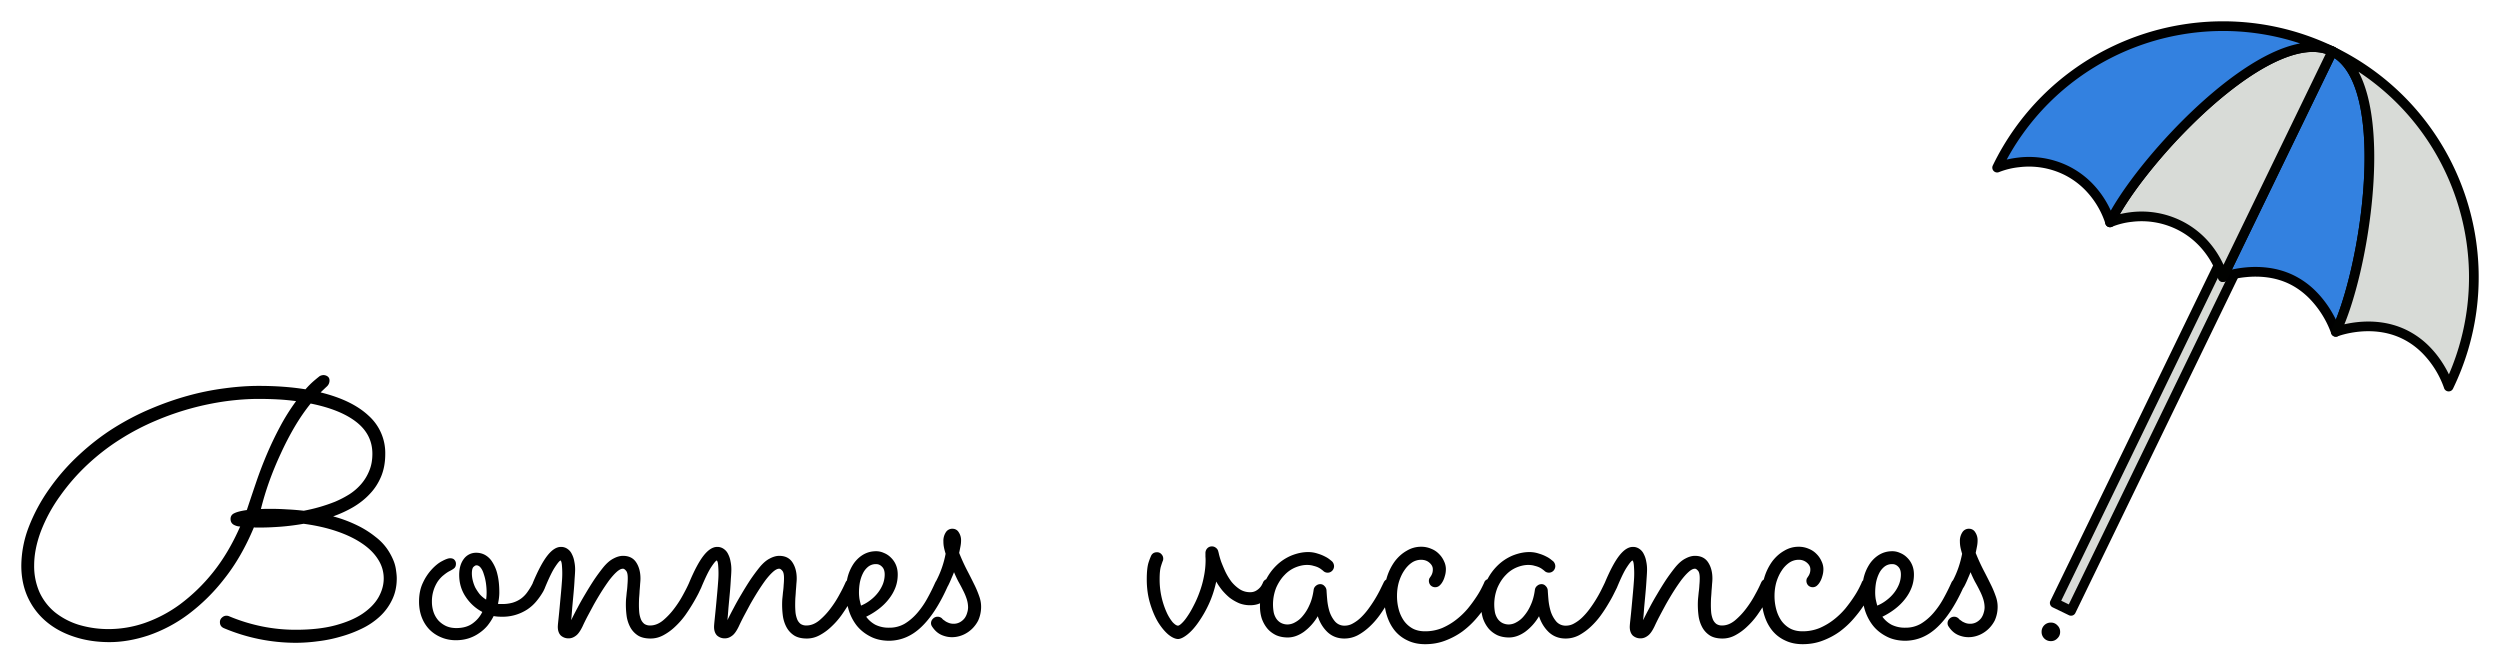 <svg xmlns="http://www.w3.org/2000/svg" width="443.437" height="118.042" viewBox="0 0 117.326 31.232"><path d="M54.131 31.089a.388.388 0 0 0-.169.048c-.016.01-.083.064-.2.161a3.927 3.927 0 0 0-.468.458 12.183 12.183 0 0 0-1.046-.12c-.365-.027-.749-.04-1.151-.04-.494 0-1.022.037-1.586.112a12.4 12.4 0 0 0-1.723.347c-.584.16-1.174.367-1.77.62-.596.251-1.175.555-1.739.909-.558.354-1.092.767-1.602 1.24a9.92 9.92 0 0 0-1.392 1.585 8.203 8.203 0 0 0-.998 1.86 5.154 5.154 0 0 0-.33 1.762c0 .548.102 1.044.306 1.49.204.44.488.815.853 1.126.365.311.8.55 1.304.716.51.172 1.068.258 1.674.258.585 0 1.194-.105 1.827-.314a6.832 6.832 0 0 0 1.86-.982 8.85 8.85 0 0 0 1.706-1.682c.537-.676.998-1.479 1.385-2.407a.667.667 0 0 0 .104.008h.185c.296 0 .617-.014.966-.04.349-.027.708-.073 1.079-.137.563.075 1.076.19 1.537.346.462.156.856.343 1.183.563.333.22.588.47.765.749.183.279.274.582.274.91 0 .295-.08.587-.242.877-.16.284-.41.542-.748.773-.333.225-.76.407-1.28.547-.52.14-1.143.209-1.868.209-.53 0-1.06-.053-1.585-.16a8.213 8.213 0 0 1-1.538-.476.344.344 0 0 0-.12-.024.304.304 0 0 0-.21.089.269.269 0 0 0-.096.217c0 .134.064.228.193.282a8.682 8.682 0 0 0 3.365.684 7.92 7.92 0 0 0 1.038-.072 6.523 6.523 0 0 0 1.07-.218c.349-.097.682-.223.999-.378a3.39 3.39 0 0 0 .844-.572c.242-.225.432-.486.572-.78.145-.296.218-.631.218-1.007 0-.102-.012-.225-.033-.37a1.803 1.803 0 0 0-.129-.483 2.88 2.88 0 0 0-.297-.539 2.53 2.53 0 0 0-.532-.547 4.432 4.432 0 0 0-.82-.524 6.214 6.214 0 0 0-1.175-.443c.332-.118.646-.262.941-.434.3-.177.56-.383.78-.62.226-.235.403-.51.532-.82.129-.312.193-.663.193-1.055a2.35 2.35 0 0 0-.78-1.795c-.521-.488-1.272-.853-2.254-1.094.128-.124.23-.22.306-.29a.373.373 0 0 0 .112-.274c0-.08-.03-.142-.088-.185a.334.334 0 0 0-.202-.064zm-3.034 1.118c.316 0 .62.008.91.024.29.016.571.043.845.08-.29.398-.545.806-.765 1.224-.22.413-.421.834-.604 1.264-.182.429-.349.864-.499 1.304-.15.44-.298.88-.443 1.32-.263.037-.456.086-.579.145-.123.054-.185.145-.185.273 0 .124.05.215.152.274.102.054.202.08.299.08-.365.832-.792 1.551-1.28 2.158a8.419 8.419 0 0 1-1.546 1.497 6.314 6.314 0 0 1-1.666.877 5.228 5.228 0 0 1-1.642.282 4.87 4.87 0 0 1-1.44-.201 3.414 3.414 0 0 1-1.12-.588 2.657 2.657 0 0 1-.724-.942 3.033 3.033 0 0 1-.25-1.255c0-.5.103-1.025.306-1.578a7.317 7.317 0 0 1 .91-1.682 9.647 9.647 0 0 1 1.32-1.505c.483-.446.99-.835 1.521-1.167a11.252 11.252 0 0 1 1.65-.862 12.929 12.929 0 0 1 3.324-.918c.532-.07 1.034-.104 1.506-.104zm2.439.217c.934.188 1.65.478 2.149.87.499.392.748.888.748 1.489 0 .295-.048.558-.144.789-.091.23-.218.44-.379.628a2.55 2.55 0 0 1-.555.482 4.84 4.84 0 0 1-.684.354 7.773 7.773 0 0 1-1.457.419c-.284-.032-.55-.053-.797-.064a10.55 10.55 0 0 0-.684-.024h-.234c-.09 0-.19.003-.297.008.102-.413.23-.84.386-1.28.16-.446.34-.883.54-1.312.198-.435.415-.854.65-1.256.237-.403.49-.77.758-1.103zM83.657 38.3a.356.356 0 0 0-.314.17.731.731 0 0 0-.112.426c0 .091.007.18.024.266.016.086.043.19.08.313a4.556 4.556 0 0 1-.446 1.281.319.319 0 0 0-.038.063 9.94 9.94 0 0 1-.378.757 3.97 3.97 0 0 1-.475.684c-.177.204-.373.37-.588.5a1.413 1.413 0 0 1-.717.184 1.41 1.41 0 0 1-.651-.136 1.292 1.292 0 0 1-.435-.379c.21-.102.406-.223.588-.362.183-.14.338-.292.467-.458.134-.167.238-.347.314-.54.075-.193.112-.4.112-.62 0-.171-.03-.324-.088-.458a1.027 1.027 0 0 0-.234-.338.955.955 0 0 0-.33-.218.868.868 0 0 0-.362-.08c-.209 0-.402.048-.58.145-.171.096-.321.23-.45.402a2.033 2.033 0 0 0-.34.823.335.335 0 0 0-.07.103 6.41 6.41 0 0 1-.274.547 4.81 4.81 0 0 1-.427.668 3.327 3.327 0 0 1-.53.563c-.194.156-.393.234-.597.234a.472.472 0 0 1-.274-.072.522.522 0 0 1-.16-.21 1.281 1.281 0 0 1-.08-.314 4.095 4.095 0 0 1-.017-.37c0-.102.003-.21.008-.322.01-.118.019-.233.024-.346.01-.113.019-.218.024-.314.01-.102.016-.188.016-.258 0-.3-.067-.552-.201-.756-.134-.204-.34-.306-.62-.306-.14 0-.29.043-.45.129-.156.08-.312.214-.467.402a9.008 9.008 0 0 0-.451.612c-.14.215-.274.432-.403.652-.128.214-.25.429-.362.644-.113.209-.212.402-.298.58.016-.156.032-.35.049-.58l.064-.692a17.4 17.4 0 0 0 .048-.66c.016-.204.024-.355.024-.451 0-.13-.013-.255-.04-.379a1.141 1.141 0 0 0-.112-.338.595.595 0 0 0-.202-.241.508.508 0 0 0-.314-.097c-.209 0-.421.137-.636.41-.21.269-.434.69-.676 1.265l-.001.004c-.06.139-.15.32-.272.543a4.81 4.81 0 0 1-.427.668 3.327 3.327 0 0 1-.53.563c-.194.156-.393.234-.597.234a.472.472 0 0 1-.273-.072.523.523 0 0 1-.161-.21 1.281 1.281 0 0 1-.08-.314 4.095 4.095 0 0 1-.017-.37c0-.102.003-.21.008-.322.011-.118.02-.233.024-.346.011-.113.019-.218.024-.314.01-.102.016-.188.016-.258 0-.3-.067-.552-.201-.756-.134-.204-.34-.306-.62-.306-.14 0-.29.043-.45.129-.156.08-.312.214-.467.402a9.008 9.008 0 0 0-.45.612c-.14.215-.275.432-.404.652-.128.214-.25.429-.362.644-.112.209-.212.402-.297.58.016-.156.032-.35.048-.58l.064-.692c.022-.237.038-.456.048-.66.016-.204.025-.355.025-.451 0-.13-.014-.255-.04-.379a1.14 1.14 0 0 0-.113-.338.594.594 0 0 0-.201-.241.51.51 0 0 0-.315-.097c-.209 0-.42.137-.635.41-.21.269-.435.69-.677 1.265a.428.428 0 0 0-.013.04c-.072.14-.148.267-.228.378a1.318 1.318 0 0 1-.314.33c-.118.085-.25.15-.394.193a1.727 1.727 0 0 1-.491.064h-.105a.617.617 0 0 1-.096-.008c.043-.187.064-.367.064-.538 0-.328-.03-.61-.089-.846a1.81 1.81 0 0 0-.241-.58.942.942 0 0 0-.338-.33.85.85 0 0 0-.41-.104.71.71 0 0 0-.588.29c-.145.193-.217.443-.217.748 0 .381.101.725.305 1.03.204.307.464.542.78.709-.106.22-.262.402-.466.547-.198.14-.45.21-.756.21-.172 0-.328-.03-.468-.09a1.17 1.17 0 0 1-.362-.256 1.164 1.164 0 0 1-.233-.395 1.519 1.519 0 0 1-.08-.499 1.7 1.7 0 0 1 .281-.958c.086-.118.177-.215.274-.29.097-.08.188-.142.273-.185.086-.043.156-.086.21-.128.059-.049.089-.119.089-.21a.262.262 0 0 0-.073-.193c-.043-.048-.11-.072-.201-.072-.08 0-.202.042-.363.128-.16.08-.322.207-.483.379a2.393 2.393 0 0 0-.426.636c-.123.252-.185.55-.185.893 0 .268.043.515.129.74.085.22.206.411.362.572.156.156.338.277.547.363.21.09.44.136.693.136.214 0 .412-.03.595-.088a1.82 1.82 0 0 0 .49-.242c.151-.102.283-.22.396-.354.112-.14.209-.29.289-.45.102.02.22.031.355.031a2.114 2.114 0 0 0 1.231-.346 1.97 1.97 0 0 0 .426-.387c.124-.15.231-.305.322-.466.022-.043.043-.089.065-.137l.008-.024c.193-.467.352-.792.475-.974.123-.188.21-.29.257-.306.033.027.054.102.065.226a4.464 4.464 0 0 1 0 .764c-.01.15-.024.314-.04.492l-.049.523a40.539 40.539 0 0 1-.088.893c-.011.107-.016.18-.016.217 0 .172.045.306.137.403a.528.528 0 0 0 .378.137c.113 0 .222-.04.33-.121.107-.075.214-.226.322-.451.053-.118.126-.266.217-.443l.306-.57c.113-.2.23-.398.354-.597.129-.204.253-.386.37-.547.124-.16.239-.29.346-.386.113-.102.213-.153.298-.153.043 0 .092.032.145.096.054.06.08.175.08.346 0 .102-.005.21-.015.322a3.606 3.606 0 0 1-.033.338c-.01.113-.021.22-.032.322a3.979 3.979 0 0 0 .033.837c.032.183.091.352.177.507.086.15.204.274.354.37.15.092.346.138.587.138.215 0 .42-.054.612-.161.199-.108.381-.242.548-.403a3.68 3.68 0 0 0 .467-.531 8.683 8.683 0 0 0 .62-1.022c.064-.135.106-.223.128-.266a.339.339 0 0 0 .01-.028c.189-.451.343-.767.464-.946.124-.188.21-.29.258-.306.032.027.054.102.064.226a4.464 4.464 0 0 1 0 .764c-.01.15-.024.314-.04.492l-.048.523c-.016.177-.033.343-.049.499l-.04.394c-.01.107-.015.18-.015.217 0 .172.045.306.136.403a.528.528 0 0 0 .378.137c.113 0 .223-.04.33-.121.108-.075.215-.226.322-.451.054-.118.127-.266.218-.443l.305-.57c.113-.2.231-.398.355-.597.129-.204.252-.386.37-.547.123-.16.239-.29.346-.386.113-.102.212-.153.298-.153.043 0 .091.032.145.096.054.06.08.175.08.346 0 .102-.005.21-.016.322a3.571 3.571 0 0 1-.032.338c-.01.113-.021.22-.032.322a3.979 3.979 0 0 0 .033.837c.032.183.09.352.177.507.086.15.203.274.354.37.15.092.346.138.587.138.215 0 .419-.054.612-.161.199-.108.381-.242.547-.403.172-.16.328-.338.467-.531.107-.152.203-.296.288-.433l.042.16c.08.273.204.52.37.74.167.215.379.389.636.523.258.14.564.21.918.21.553-.012 1.047-.223 1.481-.636.44-.414.845-1.028 1.216-1.844a.393.393 0 0 0 .022-.05l.035-.062c.059-.118.11-.232.153-.339.048-.107.088-.203.12-.288.065.155.134.304.21.449.08.14.152.277.217.41.07.135.126.269.169.403.043.134.064.268.064.402a.853.853 0 0 1-.04.234.8.8 0 0 1-.113.25.695.695 0 0 1-.217.193.597.597 0 0 1-.322.08.607.607 0 0 1-.193-.032 1.12 1.12 0 0 1-.161-.073 2.594 2.594 0 0 0-.113-.08.244.244 0 0 1-.056-.056.3.3 0 0 0-.435.008.287.287 0 0 0-.089.21c0 .053.017.104.049.152.193.29.4.406.664.47.552.131 1.194-.151 1.502-.752.09-.204.136-.418.136-.644 0-.171-.032-.343-.097-.515a4.505 4.505 0 0 0-.233-.547 25.509 25.509 0 0 0-.33-.652 9.178 9.178 0 0 1-.37-.813c.027-.129.048-.236.064-.322.016-.086.025-.171.025-.257a.67.67 0 0 0-.113-.395.328.328 0 0 0-.29-.16zm47.706 0a.356.356 0 0 0-.314.17.73.73 0 0 0-.113.426c0 .091.008.18.024.266.016.086.043.19.08.313a4.8 4.8 0 0 1-.168.636 4.44 4.44 0 0 1-.26.61.29.29 0 0 0-.07.098 9.937 9.937 0 0 1-.378.757 3.97 3.97 0 0 1-.475.684c-.177.204-.373.37-.588.5a1.413 1.413 0 0 1-.716.184 1.41 1.41 0 0 1-.652-.136 1.292 1.292 0 0 1-.435-.379c.21-.102.406-.223.588-.362.182-.14.338-.292.467-.458.134-.167.238-.347.313-.54.075-.193.113-.4.113-.62 0-.171-.03-.324-.089-.458a1.025 1.025 0 0 0-.233-.338.957.957 0 0 0-.33-.218.868.868 0 0 0-.362-.08c-.21 0-.403.048-.58.145-.172.096-.322.23-.45.402a2.032 2.032 0 0 0-.339.818.239.239 0 0 0-.064.092c-.01.032-.048.112-.112.241a3.913 3.913 0 0 1-.258.443c-.107.166-.239.346-.394.539a3.567 3.567 0 0 1-.54.523c-.203.161-.429.295-.676.402a2.086 2.086 0 0 1-.804.153c-.226 0-.422-.045-.588-.136a1.24 1.24 0 0 1-.403-.362 1.716 1.716 0 0 1-.24-.532 2.395 2.395 0 0 1-.081-.627c0-.231.029-.449.088-.653.064-.209.148-.389.25-.54a1.3 1.3 0 0 1 .354-.37.783.783 0 0 1 .434-.136.57.57 0 0 1 .395.137c.107.091.16.193.16.306a.546.546 0 0 1-.096.33l-.064.096a.312.312 0 0 0 .056.33.305.305 0 0 0 .402.025.656.656 0 0 0 .153-.185c.049-.08.086-.172.113-.274.032-.102.049-.212.049-.33a.85.85 0 0 0-.09-.37 1.093 1.093 0 0 0-.233-.338 1.023 1.023 0 0 0-.362-.242 1.175 1.175 0 0 0-.483-.097c-.236 0-.459.062-.668.186-.21.118-.395.281-.556.49a2.52 2.52 0 0 0-.406.863l-.012.007a.318.318 0 0 0-.113.137 6.37 6.37 0 0 1-.273.547c-.118.225-.26.448-.427.668a3.327 3.327 0 0 1-.531.563c-.193.156-.392.234-.596.234a.47.47 0 0 1-.273-.072.523.523 0 0 1-.162-.21 1.283 1.283 0 0 1-.08-.314 4.095 4.095 0 0 1-.016-.37c0-.102.003-.21.008-.322.01-.118.019-.233.024-.346a7.79 7.79 0 0 0 .024-.314c.011-.102.016-.188.016-.258 0-.3-.067-.552-.201-.756-.134-.204-.34-.306-.62-.306-.14 0-.29.043-.45.129-.156.08-.312.214-.468.402a9.004 9.004 0 0 0-.45.612c-.14.215-.274.432-.403.652-.129.214-.25.429-.362.644-.113.209-.212.402-.298.58.016-.156.032-.35.048-.58l.064-.692c.022-.237.038-.456.05-.66.015-.204.023-.355.023-.451 0-.13-.013-.255-.04-.379a1.14 1.14 0 0 0-.113-.338.595.595 0 0 0-.201-.241.508.508 0 0 0-.314-.097c-.21 0-.421.137-.636.41-.21.269-.434.69-.676 1.265-.048.102-.107.222-.177.362a6.092 6.092 0 0 1-.547.885 3.086 3.086 0 0 1-.346.395 1.734 1.734 0 0 1-.37.273.76.76 0 0 1-.379.105.577.577 0 0 1-.467-.201 1.398 1.398 0 0 1-.257-.475 2.815 2.815 0 0 1-.105-.547 14.575 14.575 0 0 1-.032-.435.308.308 0 0 0-.097-.201.252.252 0 0 0-.193-.089c-.08 0-.15.027-.209.08a.283.283 0 0 0-.105.186c-.037.279-.104.52-.2.724a1.995 1.995 0 0 1-.315.507 1.154 1.154 0 0 1-.362.298.729.729 0 0 1-.33.097.659.659 0 0 1-.339-.08.625.625 0 0 1-.217-.21.86.86 0 0 1-.112-.282 2.122 2.122 0 0 1 .121-1.16c.107-.24.238-.439.394-.595a1.48 1.48 0 0 1 .515-.354c.188-.075.365-.112.531-.112.113 0 .212.013.298.04.091.022.17.048.234.08a.756.756 0 0 1 .153.097.684.684 0 0 1 .072.056.296.296 0 0 0 .218.089c.08 0 .15-.03.209-.089a.313.313 0 0 0 .088-.217.334.334 0 0 0-.088-.217c-.005-.006-.035-.03-.09-.073a1.164 1.164 0 0 0-.232-.153 1.864 1.864 0 0 0-.355-.144 1.395 1.395 0 0 0-.459-.073c-.246 0-.504.054-.772.16a2.253 2.253 0 0 0-.725.484 2.496 2.496 0 0 0-.461.629.366.366 0 0 0-.046.023.233.233 0 0 0-.104.12c-.011.033-.049.113-.113.242a3.912 3.912 0 0 1-.257.443 6.41 6.41 0 0 1-.395.539 3.572 3.572 0 0 1-.54.523c-.203.161-.428.295-.675.402a2.089 2.089 0 0 1-.805.153c-.226 0-.422-.045-.588-.136a1.24 1.24 0 0 1-.402-.362 1.716 1.716 0 0 1-.242-.532 2.395 2.395 0 0 1-.08-.627c0-.231.029-.449.088-.653.064-.209.148-.389.25-.54.102-.155.22-.278.354-.37a.783.783 0 0 1 .435-.136c.16 0 .292.046.394.137.107.091.16.193.16.306a.546.546 0 0 1-.095.33l-.065.096a.312.312 0 0 0 .056.33.305.305 0 0 0 .403.025.656.656 0 0 0 .153-.185c.048-.08.086-.172.112-.274.033-.102.049-.212.049-.33a.85.85 0 0 0-.089-.37 1.093 1.093 0 0 0-.233-.338 1.023 1.023 0 0 0-.363-.242 1.175 1.175 0 0 0-.482-.097c-.236 0-.46.062-.668.186-.21.118-.395.281-.556.49a2.52 2.52 0 0 0-.407.863l-.012.007a.318.318 0 0 0-.112.137l-.177.362a6.092 6.092 0 0 1-.548.885 3.089 3.089 0 0 1-.346.395 1.73 1.73 0 0 1-.37.273.76.76 0 0 1-.378.105.578.578 0 0 1-.467-.201 1.4 1.4 0 0 1-.258-.475 2.817 2.817 0 0 1-.104-.547 13.86 13.86 0 0 1-.032-.435.308.308 0 0 0-.097-.201.253.253 0 0 0-.193-.089c-.08 0-.15.027-.21.08a.282.282 0 0 0-.104.186c-.038.279-.104.52-.201.724a1.995 1.995 0 0 1-.314.507 1.154 1.154 0 0 1-.362.298.73.73 0 0 1-.33.097.659.659 0 0 1-.339-.08.624.624 0 0 1-.217-.21.863.863 0 0 1-.112-.282 2.122 2.122 0 0 1 .12-1.16c.107-.24.24-.439.395-.595a1.48 1.48 0 0 1 .515-.354c.188-.075.365-.112.531-.112.113 0 .212.013.298.04.091.022.17.048.234.08a.756.756 0 0 1 .153.097.7.7 0 0 1 .072.056.295.295 0 0 0 .217.09c.08 0 .15-.03.21-.09a.313.313 0 0 0 .088-.217.335.335 0 0 0-.089-.217 2.022 2.022 0 0 0-.088-.073 1.17 1.17 0 0 0-.234-.153 1.858 1.858 0 0 0-.354-.144 1.394 1.394 0 0 0-.459-.073c-.246 0-.504.054-.772.16a2.254 2.254 0 0 0-.725.484 2.495 2.495 0 0 0-.462.63.322.322 0 0 0-.052.03.27.27 0 0 0-.105.136.47.47 0 0 1-.04.081.595.595 0 0 1-.105.153.739.739 0 0 1-.185.145.526.526 0 0 1-.266.064.88.88 0 0 1-.499-.144 1.727 1.727 0 0 1-.386-.355 2.914 2.914 0 0 1-.282-.467 8.763 8.763 0 0 1-.193-.458 4.267 4.267 0 0 1-.105-.354 1.497 1.497 0 0 0-.032-.13.285.285 0 0 0-.113-.176.288.288 0 0 0-.185-.065.292.292 0 0 0-.225.097.322.322 0 0 0-.08.225v.161c.004.049.007.1.007.153 0 .263-.027.523-.08.781a4.5 4.5 0 0 1-.202.725 4.8 4.8 0 0 1-.273.627c-.097.193-.193.36-.29.5-.091.139-.18.249-.265.33-.081.08-.143.12-.186.12-.064 0-.148-.054-.25-.161a2.062 2.062 0 0 1-.281-.459 3.757 3.757 0 0 1-.33-1.57c0-.268.021-.469.064-.603a5.27 5.27 0 0 1 .072-.217.272.272 0 0 0 .033-.137.29.29 0 0 0-.08-.201.268.268 0 0 0-.218-.097.327.327 0 0 0-.16.04.302.302 0 0 0-.105.113 3.003 3.003 0 0 0-.121.314c-.06.182-.089.45-.089.805 0 .402.051.775.153 1.119.102.343.228.64.379.893.155.247.316.44.482.58.172.139.328.209.468.209.123-.011.27-.086.442-.226s.341-.33.507-.571a5.39 5.39 0 0 0 .483-.845c.15-.327.266-.68.346-1.055.076.134.167.269.274.403.107.128.225.246.354.354.134.102.282.188.443.258.161.064.336.096.523.096.161 0 .306-.027.435-.08l.027-.013c-.002.05-.003.099-.003.15 0 .209.03.402.088.579.065.177.153.333.266.467.112.129.25.23.41.306.162.07.341.104.54.104.252 0 .504-.088.756-.265a2.41 2.41 0 0 0 .652-.733c.097.3.25.55.46.749.214.198.477.298.788.298.22 0 .43-.051.628-.153.198-.107.383-.242.555-.403.172-.16.327-.338.467-.53.094-.131.18-.258.256-.38.021.135.051.264.09.387.086.273.212.513.378.717.167.198.368.351.604.458.236.113.507.17.813.17.344 0 .66-.057.95-.17.295-.112.56-.255.797-.426a4.06 4.06 0 0 0 .628-.58c.1-.114.19-.226.274-.335.014.111.038.218.071.319.065.177.153.333.266.467.113.129.25.23.41.306.162.07.341.104.54.104.252 0 .505-.088.757-.265a2.41 2.41 0 0 0 .652-.733c.096.3.25.55.459.749.214.198.477.298.789.298.22 0 .428-.051.627-.153a2.66 2.66 0 0 0 .555-.403 3.68 3.68 0 0 0 .468-.53c.14-.194.26-.38.362-.556.107-.178.193-.333.257-.467l.137-.274a.043.043 0 0 1 .004-.01c.191-.461.348-.783.471-.964.123-.188.21-.29.258-.306.032.027.053.102.064.226a4.464 4.464 0 0 1 0 .764c-.01.15-.024.314-.04.492l-.048.523a40.702 40.702 0 0 1-.089.893c-.01.107-.016.18-.016.217 0 .172.046.306.137.403a.528.528 0 0 0 .378.137c.113 0 .223-.04.33-.121.107-.075.215-.226.322-.451.054-.118.126-.266.218-.443.096-.182.198-.372.305-.57.113-.2.231-.398.354-.597a9.58 9.58 0 0 1 .371-.547c.123-.16.238-.29.346-.386.112-.102.212-.153.298-.153.043 0 .09.032.145.096.053.06.08.175.08.346 0 .102-.005.21-.016.322a3.449 3.449 0 0 1-.032.338l-.032.322a3.98 3.98 0 0 0 .032.837c.032.183.09.352.177.507.086.15.203.274.354.37.15.092.346.138.587.138.215 0 .419-.054.612-.161a2.48 2.48 0 0 0 .547-.403c.172-.16.328-.338.467-.531.092-.13.174-.253.249-.371.021.135.05.264.09.387.085.273.211.513.378.717.166.198.368.351.604.458.236.113.507.17.813.17.343 0 .66-.057.95-.17.295-.112.56-.255.796-.426.236-.177.446-.37.628-.58.183-.209.338-.41.467-.604l.025-.037a2.286 2.286 0 0 0 .418.923c.166.215.378.389.635.523.258.14.564.21.918.21.553-.012 1.046-.223 1.481-.636.437-.41.839-1.019 1.207-1.825.028-.038.055-.082.08-.131.06-.118.111-.232.154-.339.048-.107.088-.203.12-.288.064.155.134.304.209.449.08.14.153.277.218.41.07.135.126.269.169.403.042.134.064.268.064.402a.853.853 0 0 1-.04.234.8.8 0 0 1-.113.25.696.696 0 0 1-.217.193.597.597 0 0 1-.322.08.607.607 0 0 1-.194-.032 1.12 1.12 0 0 1-.16-.073 2.635 2.635 0 0 0-.113-.08.243.243 0 0 1-.056-.056.3.3 0 0 0-.435.008.286.286 0 0 0-.088.21c0 .053.016.104.048.152.193.29.4.406.664.47.552.131 1.194-.151 1.502-.752a1.56 1.56 0 0 0 .136-.644c0-.171-.032-.343-.097-.515a4.5 4.5 0 0 0-.233-.547 25.54 25.54 0 0 0-.33-.652 9.178 9.178 0 0 1-.37-.813c.027-.129.048-.236.064-.322.016-.086.025-.171.025-.257a.67.67 0 0 0-.113-.395.328.328 0 0 0-.29-.16zM80.047 39.96h.027c.107 0 .201.042.281.128.081.08.121.201.121.362 0 .145-.027.29-.08.435-.054.14-.129.274-.226.403a1.842 1.842 0 0 1-.353.354 1.885 1.885 0 0 1-.452.265 4.307 4.307 0 0 1-.072-.306 2.065 2.065 0 0 1-.024-.306c0-.155.013-.31.04-.466.032-.161.08-.306.145-.435a.912.912 0 0 1 .25-.314.572.572 0 0 1 .343-.12zm47.691 0h.027c.107 0 .201.042.282.128.08.08.12.201.12.362 0 .145-.026.29-.08.435a1.67 1.67 0 0 1-.225.403 1.842 1.842 0 0 1-.354.354 1.885 1.885 0 0 1-.45.265 4.258 4.258 0 0 1-.074-.306 2.063 2.063 0 0 1-.024-.306c0-.155.013-.31.04-.466.032-.161.081-.306.145-.435a.913.913 0 0 1 .25-.314.57.57 0 0 1 .343-.12zm-66.427.056c.08 0 .15.04.21.12.059.075.107.177.144.306.043.124.075.26.097.411.021.15.032.297.032.442 0 .108-.008.218-.024.33a1.337 1.337 0 0 1-.298-.249 2.278 2.278 0 0 1-.209-.314 1.707 1.707 0 0 1-.12-.338 1.392 1.392 0 0 1-.041-.322c0-.161.027-.266.08-.314.054-.048.097-.072.13-.072zm73.894 2.688a.427.427 0 0 0-.435.435.426.426 0 0 0 .435.435.401.401 0 0 0 .306-.13.401.401 0 0 0 .129-.305.402.402 0 0 0-.13-.306.401.401 0 0 0-.305-.129z" font-family="Sacramento" font-size="17.333" letter-spacing="0" style="line-height:28.346px;-inkscape-font-specification:Sacramento" transform="translate(-38.957 -13.486)" word-spacing="2.226"/><path fill="#d8dbd7" d="m105.504 9.594-5.627 11.604-3.447 7.098.765.371 9.073-18.703-.764-.37"/><path fill="#010200" d="m105.504 9.594-.205-.1L99.673 21.1a.228.228 0 0 0-.022.122l.226-.023-.204-.099-3.447 7.098a.226.226 0 0 0 .105.304l.764.37a.226.226 0 0 0 .304-.105l9.073-18.703a.226.226 0 0 0-.105-.304l-.764-.37a.227.227 0 0 0-.304.105l.205.1-.1.204.56.271-8.875 18.295-.355-.173 3.348-6.894a.227.227 0 0 0 .021-.122l-.226.023.205.099 5.626-11.604-.204-.1-.1.205.1-.204"/><path fill="#3381e0" d="M109.62 15.574c1.418-2.927 2.764-11.746-.161-13.164l-5.137 10.595s1.676-.631 3.215.115c1.54.746 2.082 2.454 2.082 2.454"/><path d="m109.62 15.574.203.099c.342-.707.671-1.718.944-2.883.408-1.746.686-3.83.655-5.7-.016-.935-.109-1.817-.306-2.58-.199-.763-.5-1.412-.953-1.869a2.218 2.218 0 0 0-.605-.436.227.227 0 0 0-.304.106l-5.136 10.595a.227.227 0 0 0 .284.311 4.404 4.404 0 0 1 1.001-.211c.581-.059 1.33-.024 2.035.318.368.179.677.417.933.674a4.556 4.556 0 0 1 1.02 1.61l.01.027.001.006v.002l.047-.015-.046.014.046-.014-.046.014a.226.226 0 0 0 .42.03l-.204-.098.217-.069c-.007-.018-.314-.991-1.143-1.827a3.88 3.88 0 0 0-1.057-.762c-.823-.399-1.67-.426-2.308-.36-.639.068-1.074.232-1.086.236l.08.213.204.099 5.137-10.595-.204-.1-.1.205c.177.085.336.201.482.348.247.248.454.585.619.995.289.718.446 1.656.494 2.692.072 1.554-.1 3.327-.397 4.928-.297 1.6-.723 3.035-1.142 3.897l.204.1.217-.07-.217.07"/><path fill="#d8dbd7" d="m109.459 2.41-5.137 10.595s-.399-1.637-2.082-2.453c-1.684-.817-3.216-.116-3.216-.116C100.443 7.51 106.533.99 109.46 2.41"/><path fill="#010200" d="m109.459 2.41-.205-.1-5.136 10.596.204.099.22-.054c-.006-.022-.232-.952-1.068-1.795a4.14 4.14 0 0 0-1.135-.809 4.208 4.208 0 0 0-2.366-.385c-.625.077-1.028.26-1.043.267l.094.207.205.099c.282-.584.77-1.335 1.387-2.137a25.42 25.42 0 0 1 2.177-2.465c1.144-1.14 2.41-2.176 3.585-2.817.587-.32 1.15-.541 1.656-.632.507-.09.95-.052 1.326.13l.099-.204-.205-.1.205.1.099-.205c-.483-.234-1.032-.27-1.604-.168-.86.155-1.788.618-2.726 1.254-.937.636-1.881 1.45-2.756 2.32-.823.82-1.585 1.69-2.216 2.51-.63.82-1.131 1.588-1.436 2.216a.227.227 0 0 0 .299.305l-.02-.041.02.041-.02-.041.02.041a3.46 3.46 0 0 1 .936-.232 3.75 3.75 0 0 1 2.086.346c.415.201.746.455 1.01.72a3.93 3.93 0 0 1 .91 1.45c.015.044.025.08.032.102l.007.025.001.005v.001l.088-.022-.088.022.088-.022-.088.022a.227.227 0 0 0 .425.045l5.137-10.595a.227.227 0 0 0-.105-.304l-.1.205"/><path fill="#3381e0" d="M109.459 2.41c-5.851-2.837-12.895-.394-15.733 5.458 0 0 1.558-.69 3.216.115 1.659.804 2.082 2.453 2.082 2.453C100.443 7.51 106.533.99 109.46 2.41"/><path d="m109.459 2.41.099-.205C104.843-.08 99.368.996 95.853 4.495a11.986 11.986 0 0 0-2.331 3.274.227.227 0 0 0 .296.306l-.013-.03.013.03-.013-.03.013.03a3.61 3.61 0 0 1 .948-.229 3.757 3.757 0 0 1 2.077.341c.408.198.735.448.998.713a4.036 4.036 0 0 1 .92 1.458c.016.045.027.08.034.103l.008.025.001.006.085-.022-.085.022.085-.022-.085.022a.227.227 0 0 0 .425.043c.282-.584.77-1.335 1.387-2.137a25.42 25.42 0 0 1 2.177-2.465c1.144-1.14 2.41-2.176 3.585-2.817.587-.32 1.15-.541 1.656-.631.507-.09.95-.053 1.326.129a.228.228 0 0 0 .303-.105.229.229 0 0 0-.105-.304l-.1.205.1-.205c-.482-.234-1.032-.27-1.604-.168-.86.156-1.788.618-2.726 1.254-.937.637-1.881 1.45-2.756 2.32-.823.82-1.584 1.69-2.216 2.51-.63.82-1.131 1.588-1.436 2.216l.204.099.22-.057c-.006-.021-.246-.958-1.081-1.8a4.094 4.094 0 0 0-1.121-.8 4.216 4.216 0 0 0-2.356-.38c-.628.075-1.037.255-1.051.261l.091.208.205.099a11.53 11.53 0 0 1 2.243-3.15c3.382-3.365 8.65-4.403 13.186-2.203a.227.227 0 0 0 .198-.409l-.1.205"/><path fill="#d8dbd7" d="M114.916 18.142c2.838-5.851.394-12.895-5.457-15.732 2.925 1.418 1.579 10.237.16 13.164 0 0 1.646-.647 3.215.114 1.57.762 2.082 2.454 2.082 2.454"/><path fill="#010200" d="m114.916 18.142.205.099c2.286-4.715 1.209-10.19-2.29-13.705a11.982 11.982 0 0 0-3.273-2.33.228.228 0 0 0-.314.279c.02.055.062.103.116.129.176.085.335.201.48.348.248.248.455.585.62.995.289.718.446 1.656.494 2.692.072 1.554-.1 3.327-.397 4.928-.297 1.6-.723 3.035-1.142 3.897a.228.228 0 0 0 .287.311c.012-.005.412-.157.988-.217.577-.06 1.324-.026 2.045.325.378.183.692.424.95.683a4.413 4.413 0 0 1 1.003 1.597l.009.027.002.006v.001l.056-.017-.056.017.056-.017-.056.017a.227.227 0 0 0 .422.034l-.205-.1.218-.065c-.007-.02-.296-.983-1.127-1.82a3.934 3.934 0 0 0-1.074-.772c-.836-.406-1.684-.434-2.32-.364-.636.07-1.064.237-1.077.242l.083.211.204.1c.342-.707.67-1.718.944-2.883.407-1.746.686-3.83.655-5.7-.016-.935-.109-1.817-.306-2.58-.199-.763-.5-1.412-.953-1.869a2.217 2.217 0 0 0-.605-.436.227.227 0 1 0-.198.409 11.526 11.526 0 0 1 3.15 2.243c3.365 3.382 4.402 8.65 2.202 13.186l.204.099.218-.066-.218.066"/></svg>